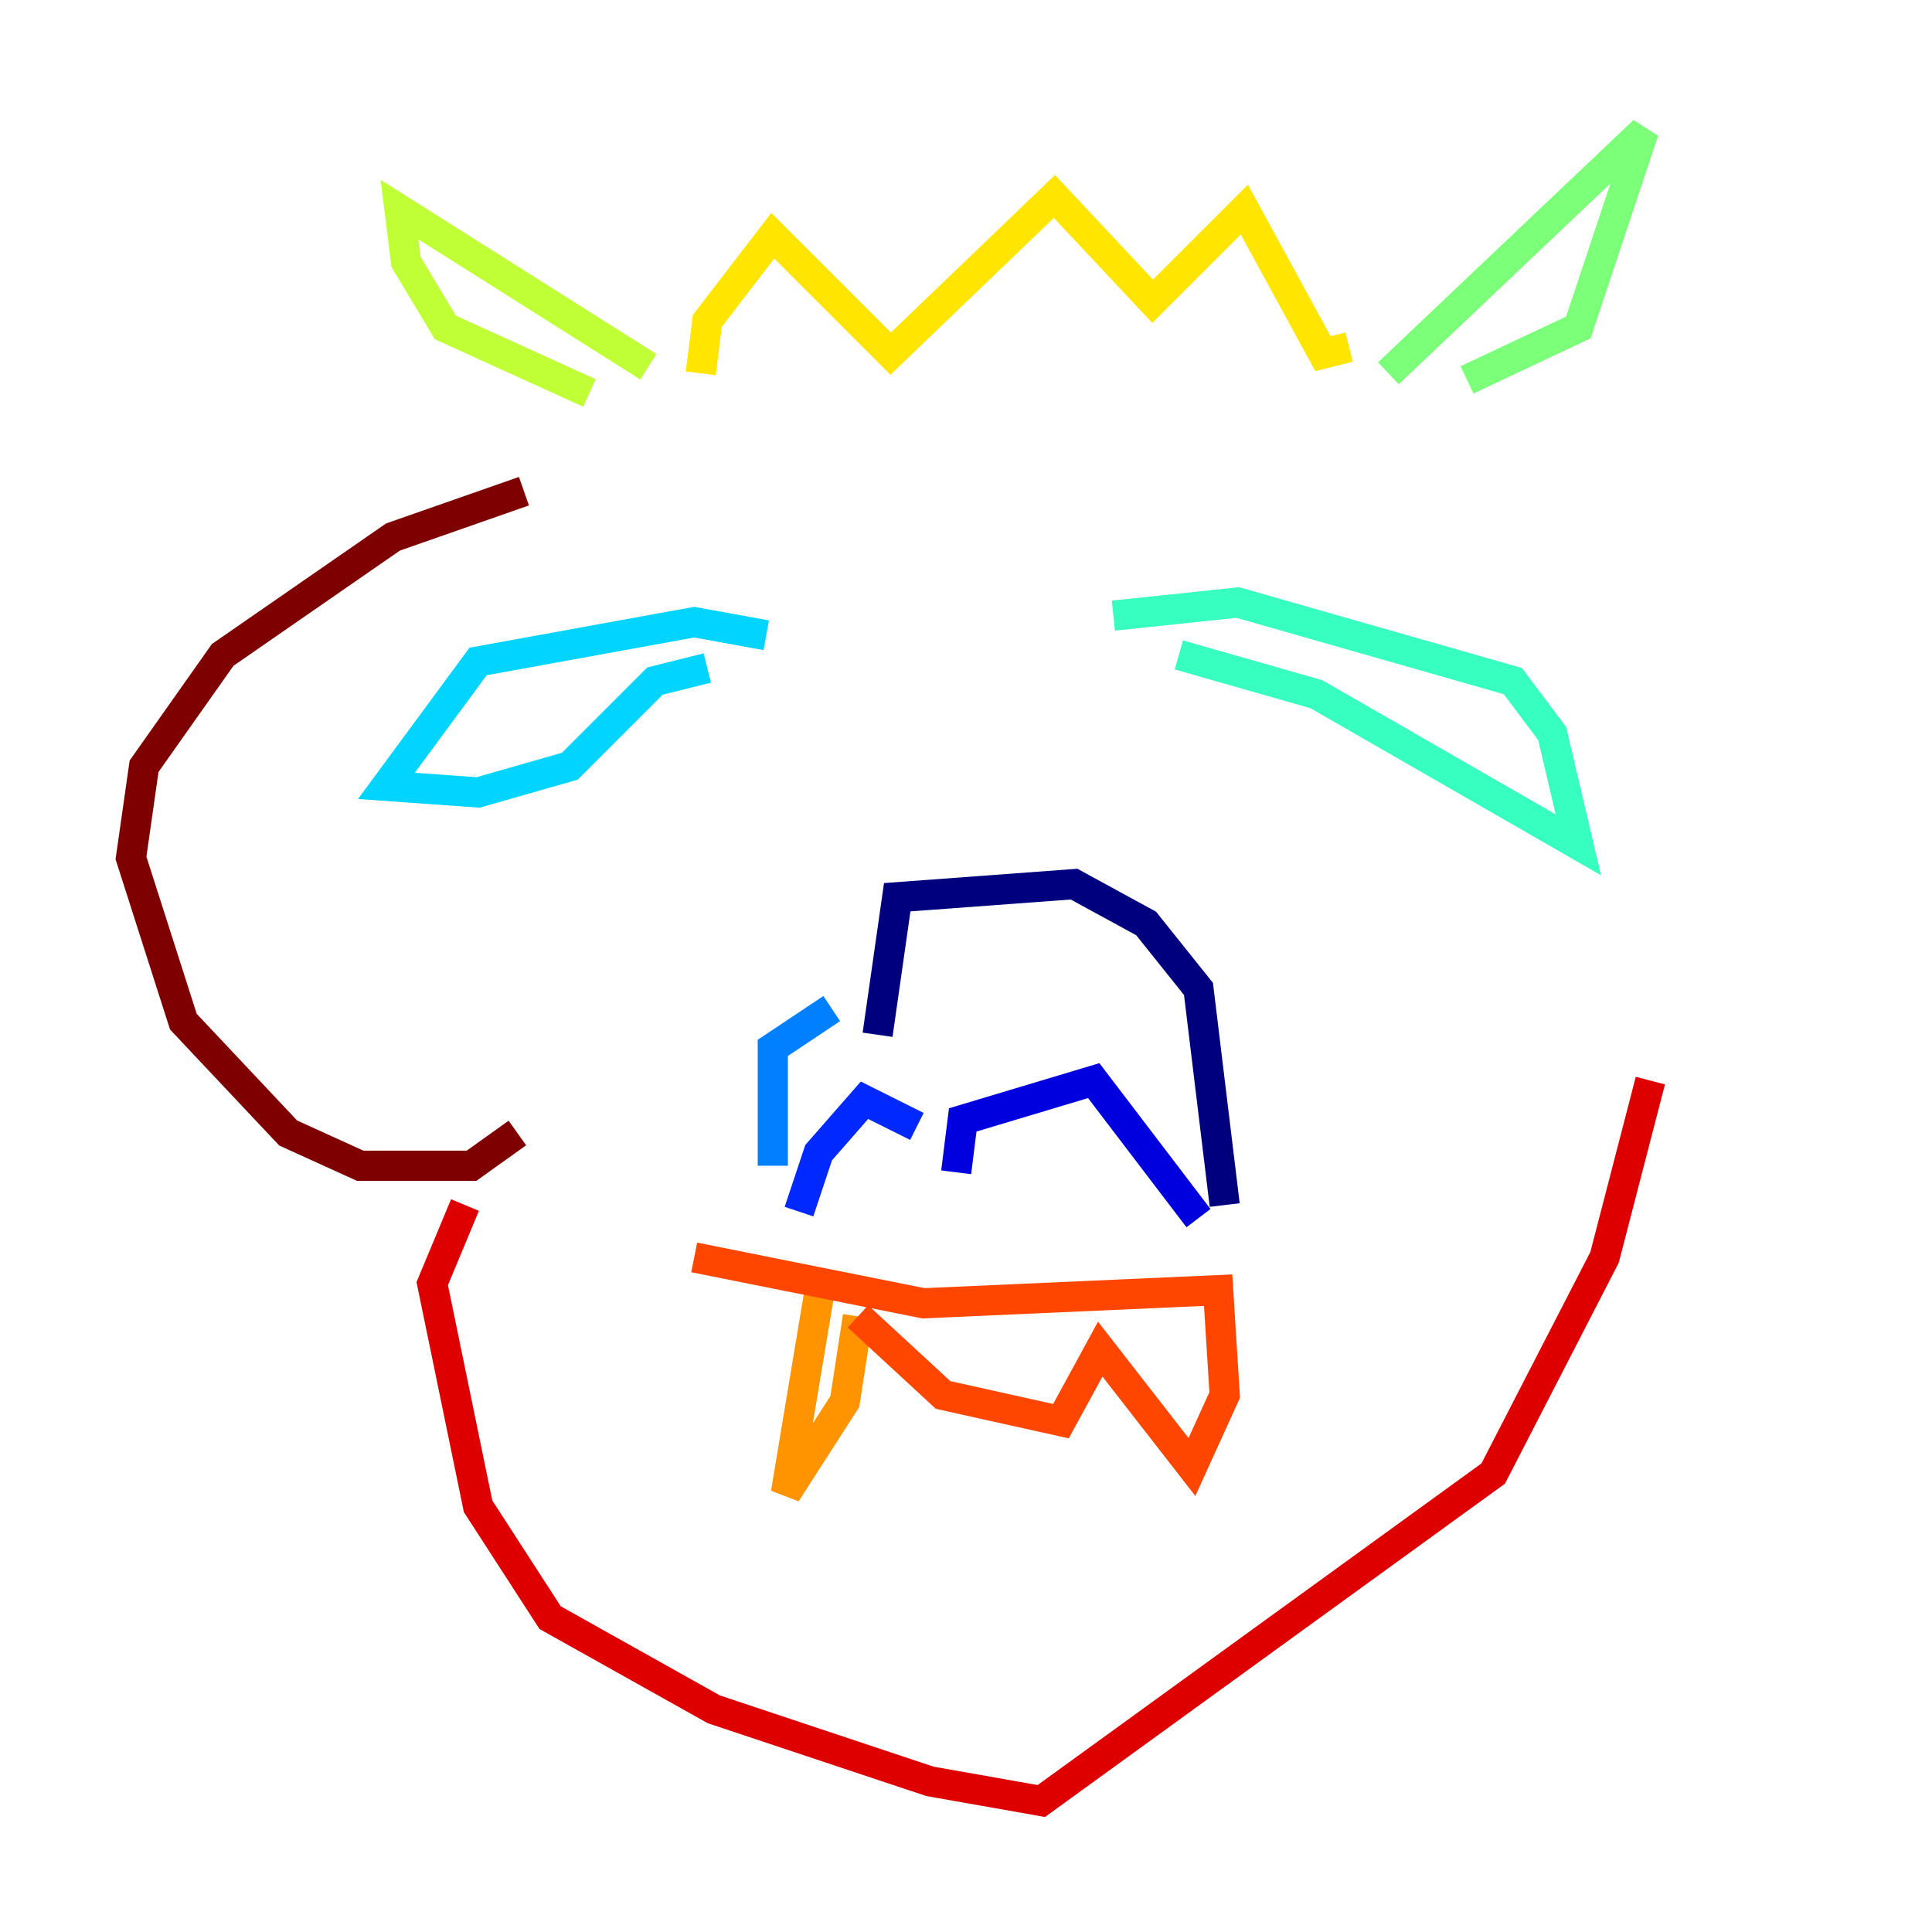 <?xml version="1.0" encoding="utf-8" ?>
<svg baseProfile="tiny" height="128" version="1.2" viewBox="0,0,128,128" width="128" xmlns="http://www.w3.org/2000/svg" xmlns:ev="http://www.w3.org/2001/xml-events" xmlns:xlink="http://www.w3.org/1999/xlink"><defs /><polyline fill="none" points="58.142,68.556 59.444,59.444 71.159,58.576 75.932,61.18 79.403,65.519 81.139,79.837" stroke="#00007f" stroke-width="2" /><polyline fill="none" points="79.403,80.705 72.461,71.593 63.783,74.197 63.349,77.668" stroke="#0000de" stroke-width="2" /><polyline fill="none" points="60.746,74.63 57.275,72.895 54.237,76.366 52.936,80.271" stroke="#0028ff" stroke-width="2" /><polyline fill="none" points="51.2,77.234 51.2,69.424 55.105,66.82" stroke="#0080ff" stroke-width="2" /><polyline fill="none" points="50.766,42.088 45.993,41.22 31.675,43.824 25.6,52.068 31.675,52.502 37.749,50.766 43.39,45.125 46.861,44.258" stroke="#00d4ff" stroke-width="2" /><polyline fill="none" points="73.763,40.786 82.007,39.919 100.231,45.125 102.834,48.597 104.57,55.973 87.214,45.993 78.102,43.39" stroke="#36ffc0" stroke-width="2" /><polyline fill="none" points="91.986,24.732 108.909,8.678 104.57,21.695 97.193,25.166" stroke="#7cff79" stroke-width="2" /><polyline fill="none" points="42.956,24.298 26.468,13.885 26.902,17.356 29.505,21.695 39.051,26.034" stroke="#c0ff36" stroke-width="2" /><polyline fill="none" points="46.427,24.732 46.861,21.261 51.2,15.62 59.01,23.43 69.858,13.017 76.366,19.959 82.441,13.885 87.647,23.43 89.383,22.997" stroke="#ffe500" stroke-width="2" /><polyline fill="none" points="54.237,85.912 52.068,98.929 55.973,92.854 56.841,87.214" stroke="#ff9400" stroke-width="2" /><polyline fill="none" points="56.841,87.214 62.481,92.42 70.291,94.156 72.895,89.383 78.969,97.193 81.139,92.42 80.705,85.478 61.18,86.346 45.993,83.308" stroke="#ff4600" stroke-width="2" /><polyline fill="none" points="109.342,71.593 106.305,83.308 98.929,97.627 68.99,119.322 61.614,118.02 47.295,113.248 36.447,107.173 31.675,99.797 28.637,85.044 30.807,79.837" stroke="#de0000" stroke-width="2" /><polyline fill="none" points="34.278,75.064 31.241,77.234 23.864,77.234 19.091,75.064 12.149,67.688 8.678,56.841 9.546,50.766 14.752,43.39 26.034,35.58 34.712,32.542" stroke="#7f0000" stroke-width="2" /></svg>